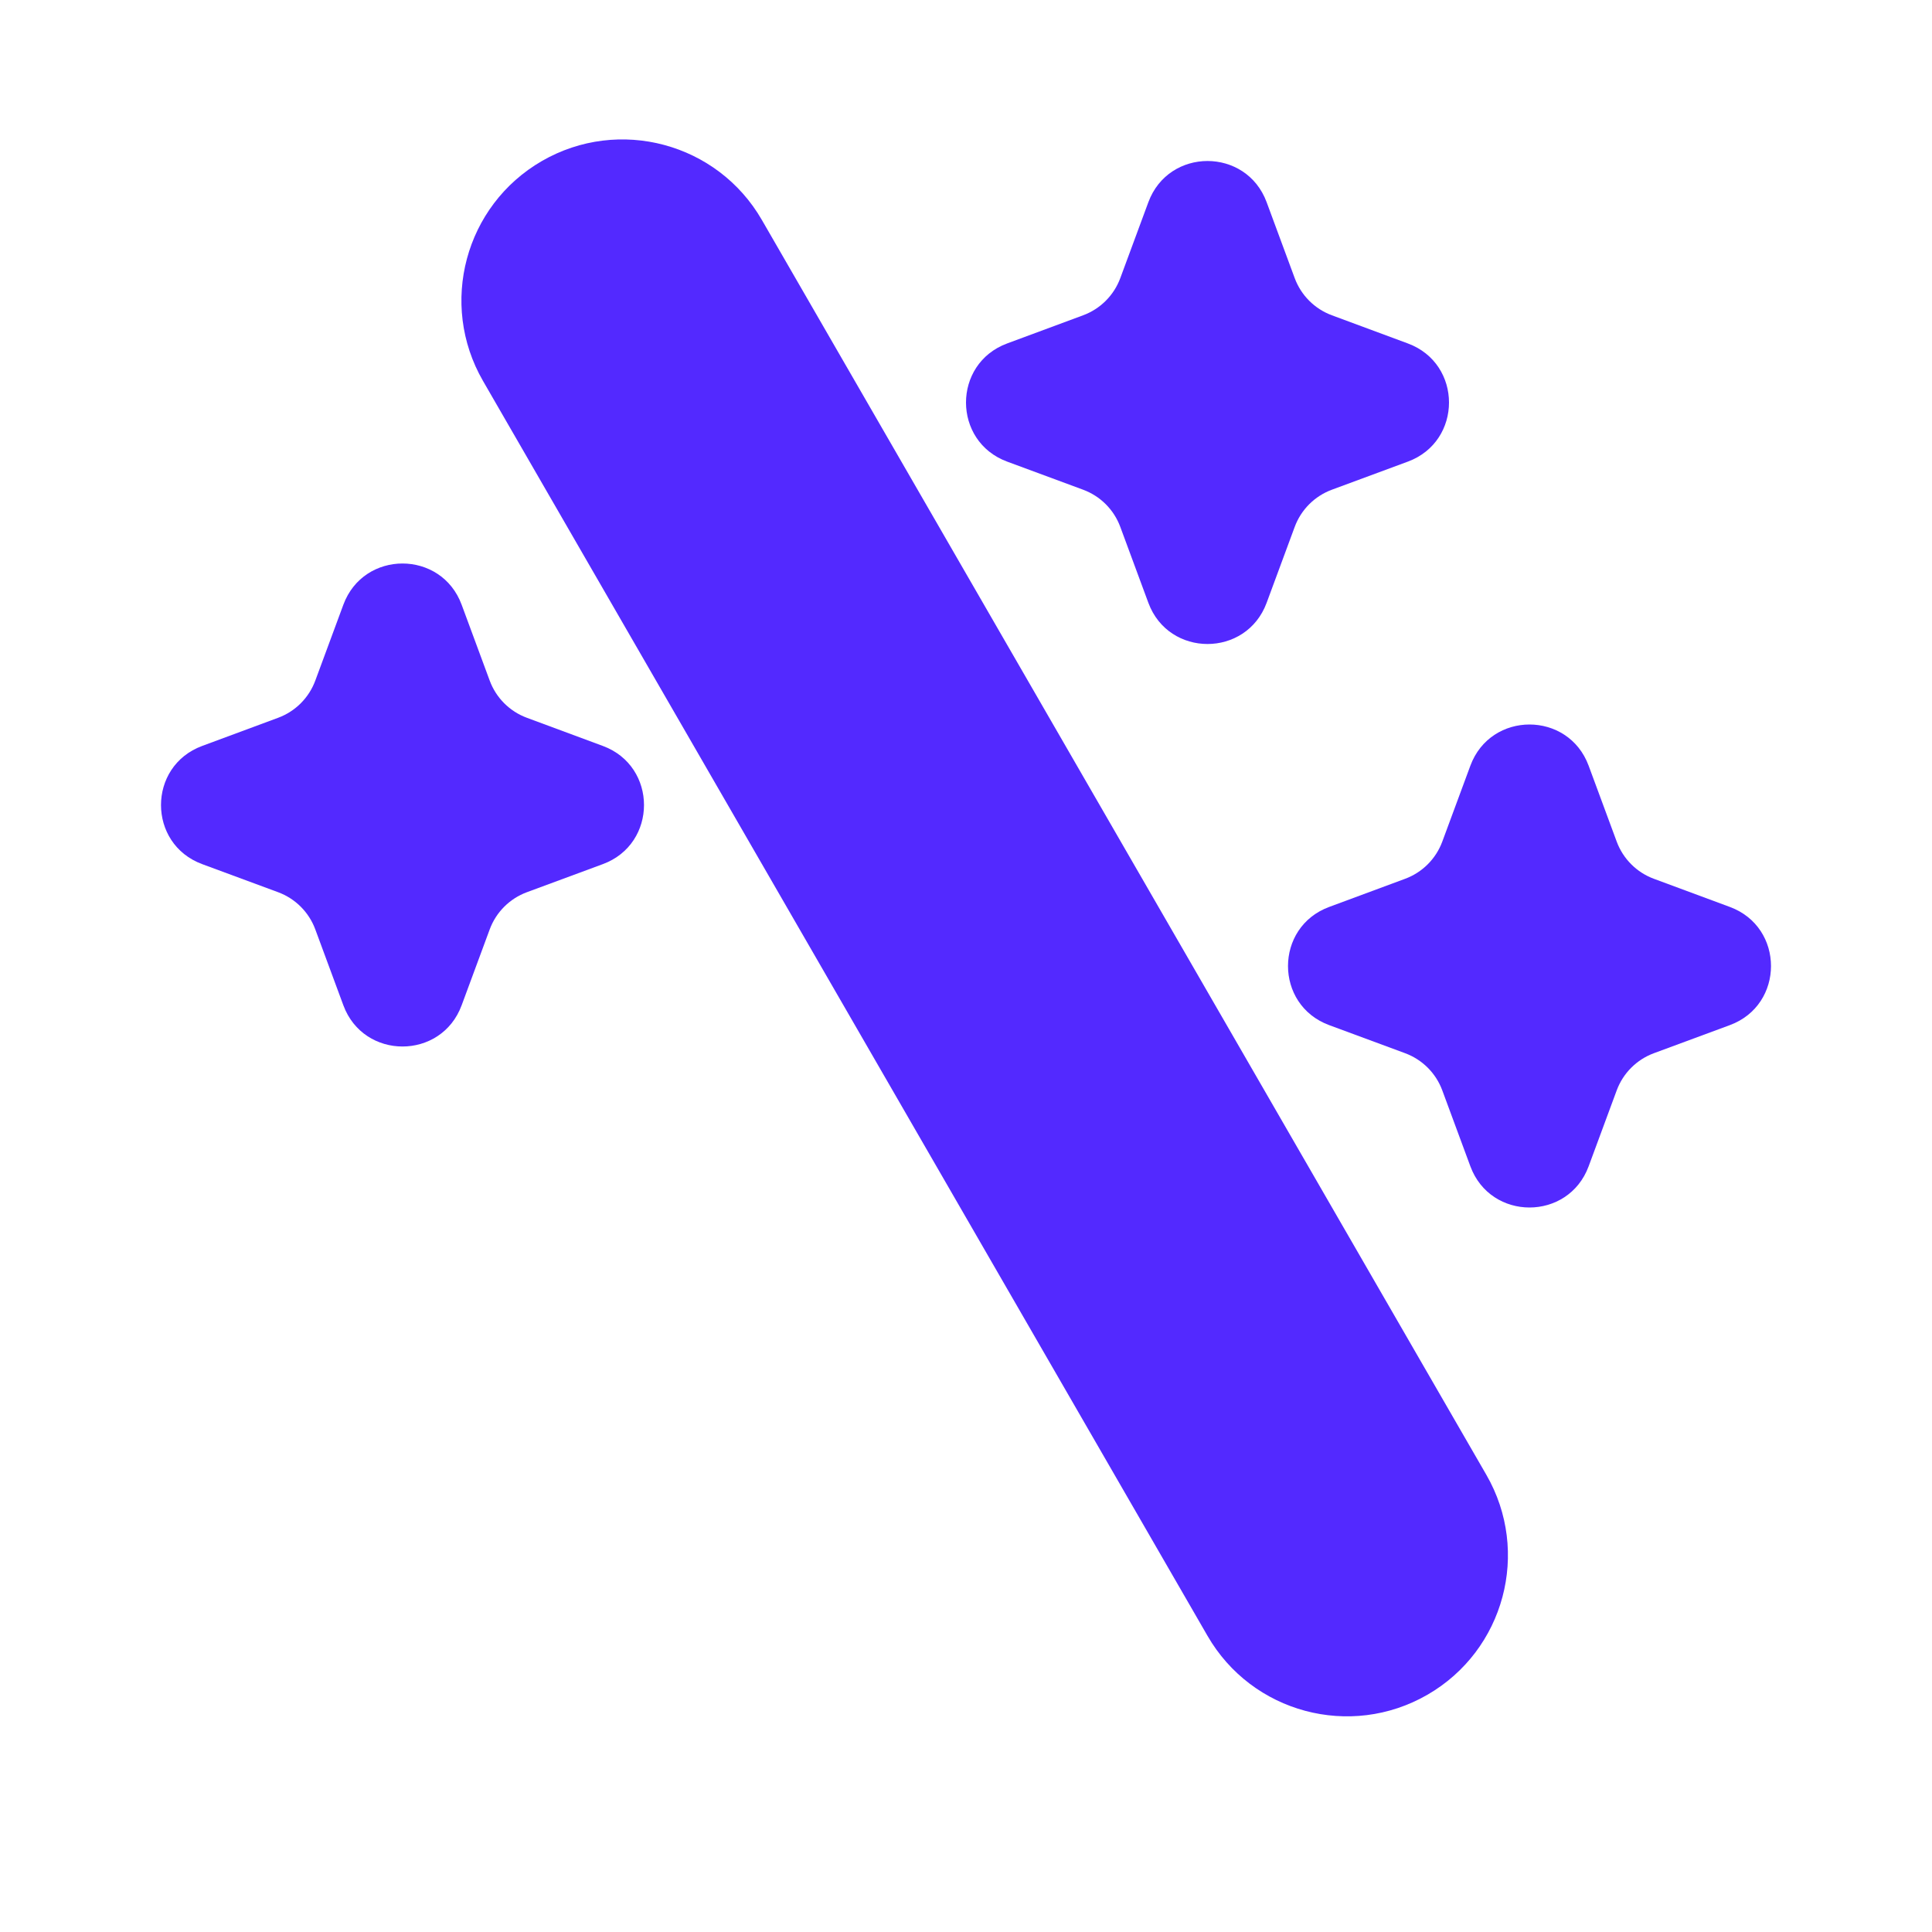 <svg width="30" height="30" viewBox="0 0 30 30" fill="none" xmlns="http://www.w3.org/2000/svg">
<path fillRule="evenodd" clipRule="evenodd" d="M8.415 2.5C7.219 3.191 6.81 4.72 7.5 5.915L18.75 25.401C19.44 26.597 20.969 27.006 22.165 26.316C23.361 25.626 23.77 24.097 23.08 22.901L11.83 3.415C11.14 2.22 9.611 1.81 8.415 2.5ZM10.991 5.713L10.206 4.353C10.034 4.054 9.652 3.951 9.353 4.124C9.054 4.297 8.951 4.679 9.124 4.978L9.949 6.407L10.991 5.713ZM11.931 7.34L10.889 8.035L20.374 24.463C20.546 24.762 20.929 24.865 21.228 24.692C21.526 24.52 21.629 24.137 21.456 23.838L11.931 7.34Z" fill="#5329FF"/>
<path fillRule="evenodd" clipRule="evenodd" d="M19.668 3.139C19.352 2.287 18.148 2.287 17.832 3.139L17.396 4.318C17.297 4.586 17.086 4.797 16.818 4.896L15.639 5.333C14.787 5.648 14.787 6.853 15.639 7.168L16.818 7.604C17.086 7.703 17.297 7.914 17.396 8.182L17.832 9.361C18.148 10.213 19.352 10.213 19.668 9.361L20.104 8.182C20.203 7.914 20.414 7.703 20.682 7.604L21.861 7.168C22.713 6.853 22.713 5.648 21.861 5.333L20.682 4.896C20.414 4.797 20.203 4.586 20.104 4.318L19.668 3.139ZM18.75 5.706C18.594 5.911 18.411 6.094 18.205 6.25C18.411 6.406 18.594 6.59 18.75 6.795C18.906 6.59 19.089 6.406 19.295 6.25C19.089 6.094 18.906 5.911 18.75 5.706Z" fill="#5329FF"/>
<path fillRule="evenodd" clipRule="evenodd" d="M7.168 9.389C6.852 8.537 5.648 8.537 5.332 9.389L4.896 10.568C4.797 10.836 4.586 11.047 4.318 11.146L3.139 11.583C2.287 11.898 2.287 13.103 3.139 13.418L4.318 13.854C4.586 13.953 4.797 14.164 4.896 14.432L5.332 15.611C5.648 16.463 6.852 16.463 7.168 15.611L7.604 14.432C7.703 14.164 7.914 13.953 8.182 13.854L9.361 13.418C10.213 13.103 10.213 11.898 9.361 11.583L8.182 11.146C7.914 11.047 7.703 10.836 7.604 10.568L7.168 9.389ZM6.25 11.956C6.094 12.161 5.911 12.344 5.705 12.5C5.911 12.656 6.094 12.84 6.25 13.045C6.406 12.84 6.589 12.656 6.795 12.5C6.589 12.344 6.406 12.161 6.25 11.956Z" fill="#5329FF"/>
<path fillRule="evenodd" clipRule="evenodd" d="M22.832 11.889C23.148 11.037 24.352 11.037 24.668 11.889L25.104 13.068C25.203 13.336 25.414 13.547 25.682 13.646L26.861 14.083C27.713 14.398 27.713 15.603 26.861 15.918L25.682 16.354C25.414 16.453 25.203 16.664 25.104 16.932L24.668 18.111C24.352 18.963 23.148 18.963 22.832 18.111L22.396 16.932C22.297 16.664 22.086 16.453 21.818 16.354L20.639 15.918C19.787 15.603 19.787 14.398 20.639 14.083L21.818 13.646C22.086 13.547 22.297 13.336 22.396 13.068L22.832 11.889ZM23.205 15C23.411 14.844 23.594 14.661 23.75 14.456C23.906 14.661 24.089 14.844 24.295 15C24.089 15.156 23.906 15.34 23.75 15.545C23.594 15.34 23.411 15.156 23.205 15Z" fill="#5329FF"/>
</svg>
